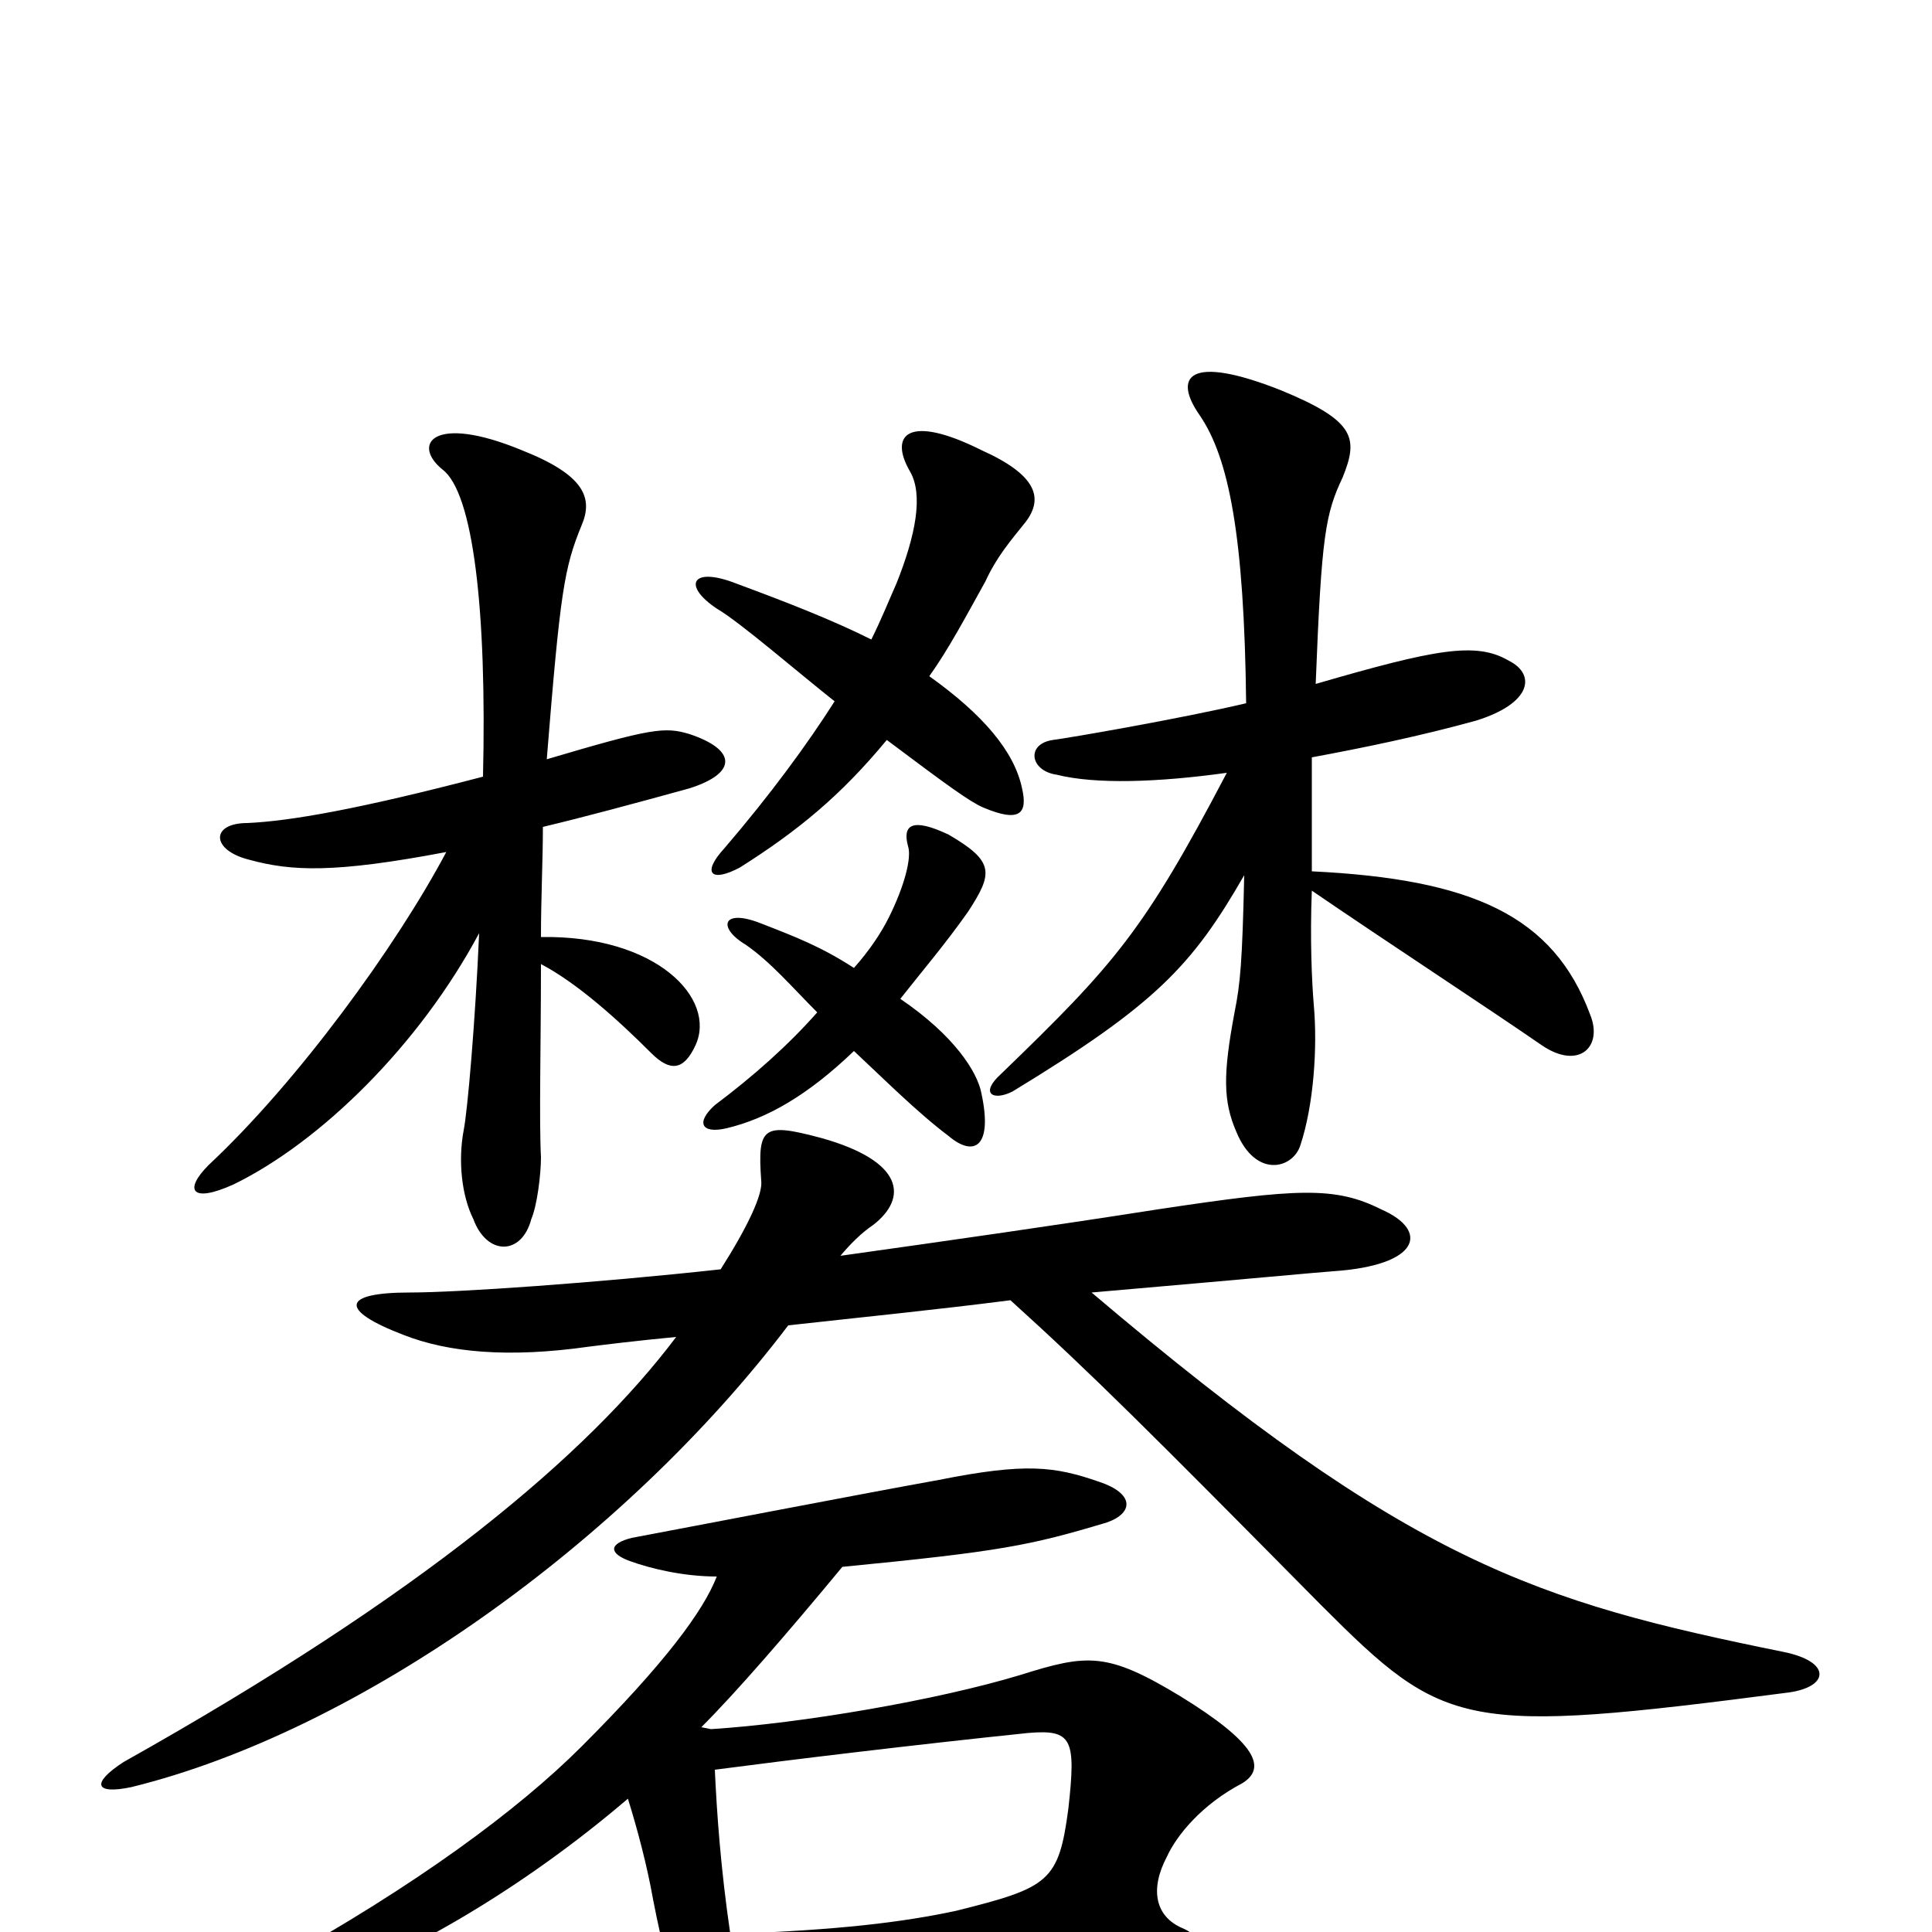 <svg xmlns="http://www.w3.org/2000/svg" viewBox="0 -1000 1000 1000">
	<path fill="#000000" d="M378 1C373 -33 371 -62 370 -84C408 -89 474 -97 532 -103C555 -105 557 -100 553 -64C548 -26 543 -23 495 -11C467 -5 434 -1 378 1ZM371 -184C364 -166 344 -139 301 -96C268 -63 215 -24 143 16C123 28 129 40 150 34C207 15 270 -22 325 -69C330 -53 335 -34 338 -17C343 9 349 31 355 47C362 68 372 68 379 47C381 44 381 38 381 29C524 23 572 22 582 23C623 25 629 5 612 -2C598 -8 595 -22 604 -39C609 -50 622 -66 643 -77C656 -85 650 -98 611 -122C573 -145 563 -144 528 -133C485 -120 415 -108 368 -105L363 -106C381 -124 407 -154 436 -189C518 -197 533 -200 573 -212C587 -217 587 -227 569 -233C546 -241 531 -243 486 -234C447 -227 359 -210 327 -204C315 -201 315 -196 326 -192C337 -188 354 -184 371 -184ZM451 -669C431 -679 408 -688 381 -698C358 -707 353 -697 371 -685C383 -678 413 -652 432 -637C418 -615 399 -589 375 -561C363 -548 368 -543 383 -551C413 -570 435 -588 459 -617C491 -593 502 -585 509 -582C528 -574 532 -579 529 -592C525 -611 509 -630 481 -650C491 -664 500 -681 510 -699C516 -712 523 -720 531 -730C540 -742 537 -754 508 -767C470 -786 460 -775 471 -756C478 -744 474 -723 464 -698C460 -689 456 -679 451 -669ZM681 -646C684 -723 686 -734 695 -753C703 -773 702 -782 663 -798C615 -817 607 -805 621 -785C636 -763 644 -723 645 -636C611 -628 553 -618 545 -617C531 -615 533 -601 547 -599C567 -594 599 -595 635 -600C592 -518 577 -501 518 -444C507 -434 514 -430 524 -435C598 -480 617 -500 644 -547C643 -502 642 -491 639 -476C633 -444 633 -430 640 -414C650 -390 669 -395 673 -407C680 -428 682 -458 680 -480C679 -492 678 -514 679 -539C717 -513 769 -479 798 -459C817 -446 830 -458 823 -475C804 -526 762 -545 679 -549C679 -569 679 -589 679 -608C706 -613 735 -619 764 -627C793 -636 795 -651 781 -658C764 -668 743 -664 681 -646ZM442 -499C425 -510 412 -515 394 -522C374 -530 371 -520 386 -511C399 -502 410 -489 423 -476C408 -459 390 -443 370 -428C360 -419 363 -413 376 -416C397 -421 418 -433 442 -456C457 -442 475 -424 491 -412C504 -401 514 -406 508 -434C506 -445 494 -464 466 -483C477 -497 489 -511 501 -528C514 -548 515 -554 491 -568C472 -577 467 -573 470 -562C472 -556 468 -541 460 -525C456 -517 450 -508 442 -499ZM280 -515C280 -535 281 -555 281 -572C302 -577 328 -584 357 -592C382 -600 381 -612 357 -620C344 -624 337 -623 283 -607C290 -694 292 -706 301 -728C307 -742 303 -754 270 -767C224 -786 213 -770 229 -757C245 -745 252 -684 250 -598C185 -581 150 -575 128 -574C109 -574 109 -560 129 -555C151 -549 173 -548 231 -559C205 -510 154 -440 108 -397C95 -384 99 -377 121 -387C166 -409 217 -459 248 -517C246 -471 242 -425 240 -415C237 -399 239 -381 245 -369C252 -350 270 -350 275 -369C278 -376 280 -392 280 -401C279 -420 280 -460 280 -501C299 -491 320 -472 337 -455C347 -445 354 -446 360 -459C371 -483 340 -516 280 -515ZM435 -350C440 -356 446 -362 452 -366C470 -380 468 -399 425 -411C395 -419 392 -417 394 -389C395 -382 387 -365 373 -343C309 -336 237 -331 212 -331C177 -331 175 -322 209 -309C232 -300 263 -297 305 -303C313 -304 329 -306 350 -308C304 -247 219 -175 64 -88C47 -77 49 -71 68 -75C186 -104 323 -202 408 -314C444 -318 484 -322 523 -327C565 -289 595 -259 684 -169C748 -105 757 -102 926 -124C947 -127 948 -140 923 -145C795 -171 730 -191 565 -331C657 -339 677 -341 690 -342C735 -345 740 -363 715 -374C691 -386 672 -385 599 -374C548 -366 492 -358 435 -350Z"/>
</svg>
